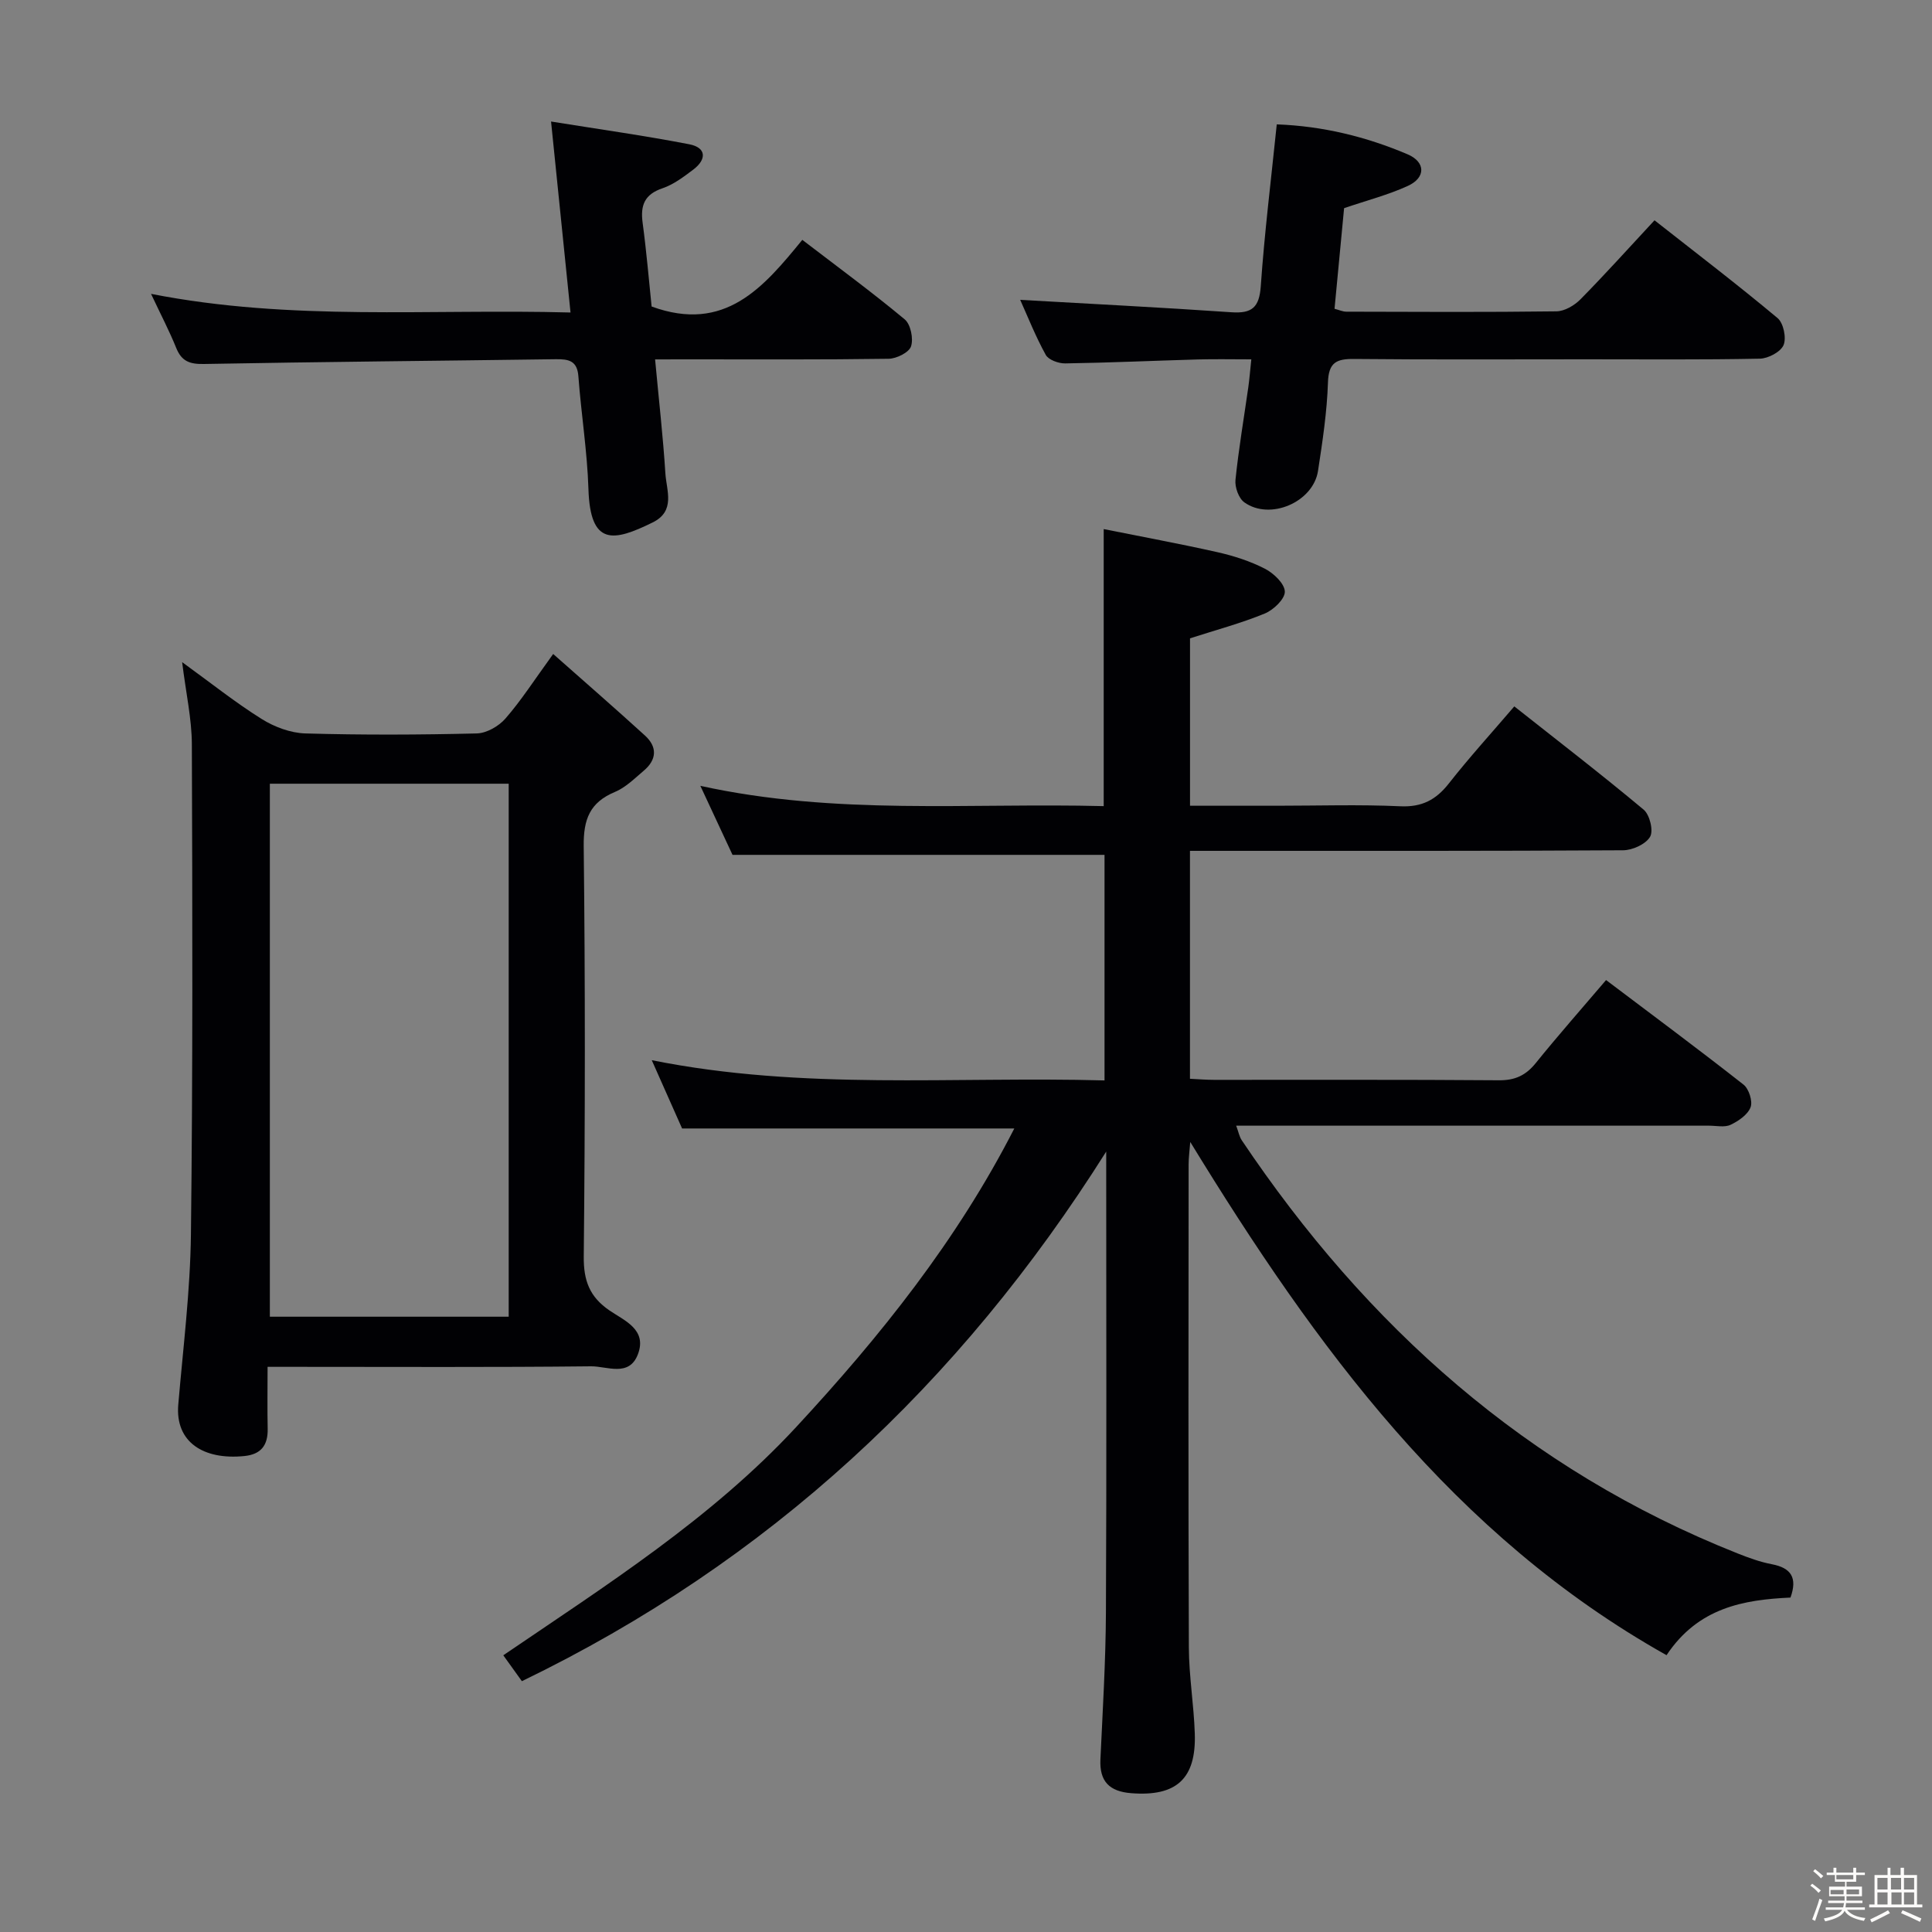 <svg enable-background="new 0 0 400 400" viewBox="0 0 400 400" xmlns="http://www.w3.org/2000/svg"><rect x="0" y="0" width="400" height="400" fill="#808080" stroke="none"/><path d="m374.8 390.4.4-.4c.7.5 1.3 1 1.8 1.4l-.5.5c-.5-.6-1.1-1.1-1.7-1.5zm1 7.3-.6-.3c.5-1.4 1.1-2.8 1.5-4.3.2.1.4.2.6.3-.5 1.3-1 2.8-1.5 4.3zm-.4-10.3.4-.4c.4.3 1 .8 1.7 1.4l-.5.5c-.4-.5-1-1-1.6-1.5zm2.5.3h1.7v-1h.6v1h3.5v-1h.6v1h1.8v.5h-1.8v1.4h-2v1h3.2v2h-3.2v.9h3.3v.5h-3.4c0 .3-.1.6-.1.9h4v.5h-3.7c.7.9 1.9 1.5 3.8 1.7-.1.2-.2.4-.3.6-2.1-.4-3.5-1.1-4-2.1-.4 1-1.8 1.7-4 2.2-.1-.2-.2-.4-.3-.6 2.1-.4 3.4-1 3.8-1.8h-3.4v-.5h3.6c.1-.3.1-.6.2-.9h-3.3v-.5h3.4c0-.3 0-.6 0-.9h-3.2v-2h3.3v-1h-2.1v-1.4h-1.7v-.5zm1.1 3.5v1h2.7c0-.3 0-.4 0-.4 0-.1 0-.2 0-.2 0-.1 0-.2 0-.3h-2.7zm1.2-3v.9h3.5v-.9zm4.7 3h-2.6v.6.4h2.6z" fill="#fcfbfa"/><path d="m393.6 386.7h.6v1.5h2.7v6.1h1.1v.6h-11v-.6h1.1v-6.1h2.7v-1.5h.6v1.5h2.1v-1.5zm-2.7 8.8.4.6c-1.2.6-2.5 1.3-3.8 1.9-.1-.2-.2-.4-.3-.6 1.2-.6 2.5-1.2 3.7-1.9zm-2.2-6.7v2.4h2.1v-2.4zm0 3v2.5h2.1v-2.5zm2.8-3v2.4h2.1v-2.4zm.1 3v2.5h2.1v-2.5h-2.2zm5.9 6.1c-1.4-.7-2.7-1.3-3.9-1.8l.3-.6c1.5.6 2.7 1.2 3.9 1.7zm-1.2-9.1h-2.1v2.4h2.1zm-2.1 3v2.5h2.1v-2.5z" fill="#fcfbfa"/><g fill="#010104"><path d="m210 233.64c-23.09 0-45.65 0-68.78 0-1.83-4.11-3.89-8.77-6.28-14.14 31.39 6.31 62.46 3.33 93.74 4.19 0-15.97 0-31.38 0-46.7-25.39 0-50.77 0-77.02 0-1.78-3.82-4-8.58-6.66-14.29 28.07 6.17 55.67 3.49 83.51 4.2 0-19.02 0-37.7 0-57.36 7.8 1.57 15.7 3.02 23.53 4.78 3.38.76 6.78 1.85 9.85 3.43 1.81.93 4.07 3.08 4.12 4.73.04 1.52-2.33 3.79-4.14 4.54-4.86 2-9.99 3.37-15.49 5.14v34.66h18.03c8.5 0 17.01-.28 25.49.11 4.5.21 7.41-1.33 10.09-4.75 4.2-5.35 8.79-10.39 13.53-15.93 9.16 7.24 18.12 14.14 26.78 21.38 1.26 1.05 2.07 4.38 1.33 5.62-.91 1.54-3.64 2.78-5.59 2.79-27.83.17-55.66.12-83.49.12-1.96 0-3.92 0-6.18 0v47.19c1.7.08 3.33.22 4.95.22 19.67.02 39.33-.07 59 .09 3.35.03 5.58-1.01 7.64-3.56 4.6-5.7 9.45-11.19 14.56-17.19 9.54 7.2 19.09 14.29 28.45 21.64 1.12.88 1.94 3.45 1.47 4.69-.59 1.55-2.5 2.86-4.15 3.64-1.23.58-2.95.18-4.44.18-30.67 0-61.33 0-92 0-1.81 0-3.62 0-5.91 0 .48 1.29.65 2.26 1.14 3 25.86 38.54 59.08 68.26 102.65 85.55 2.31.92 4.7 1.79 7.13 2.25 3.97.76 5.32 2.79 3.84 6.9-9.7.45-19.11 2.07-25.66 11.93-44.12-24.77-72.64-63.8-98.61-106.26-.15 1.91-.34 3.28-.34 4.64-.02 33.33-.08 66.66.05 99.99.02 5.96 1.04 11.92 1.23 17.89.3 9.37-3.86 13.04-13.16 12.31-4.51-.35-6.6-2.42-6.38-7.02.47-10.14 1.09-20.28 1.14-30.42.15-30.5.06-61 .06-91.49 0-.95 0-1.91 0-3.91-30.42 48.25-69.94 84.96-120.98 109.65-1.14-1.58-2.35-3.28-3.85-5.36 21.4-14.56 43.07-28.31 60.61-47.22 17.41-18.78 33.36-38.7 45.19-61.85z"/><path d="m114.53 135.4c6.7 5.93 12.92 11.34 19.01 16.89 2.61 2.38 2.42 5.01-.25 7.27-1.9 1.61-3.77 3.49-5.99 4.41-5.19 2.17-6.51 5.66-6.45 11.19.32 28.33.3 56.66.01 84.98-.05 5.03 1.22 8.37 5.33 11.18 3.09 2.11 7.85 3.95 5.87 9.1-1.82 4.74-6.4 2.43-9.68 2.46-20.33.22-40.66.11-60.99.11-1.8 0-3.59 0-5.99 0 0 4.56-.07 8.69.02 12.81.07 3.4-1.34 5.31-4.84 5.66-8.44.85-14.34-2.88-13.67-10.66 1-11.75 2.48-23.5 2.62-35.26.4-33.82.31-67.65.19-101.47-.02-5.25-1.21-10.49-2.01-16.98 6.03 4.37 11.06 8.39 16.47 11.77 2.63 1.65 5.98 2.9 9.04 2.99 11.82.34 23.66.29 35.49 0 2.04-.05 4.57-1.5 5.95-3.1 3.25-3.73 5.96-7.96 9.87-13.35zm-58.66 26.86v110.35h49.45c0-36.91 0-73.5 0-110.35-16.54 0-32.81 0-49.45 0z"/><path d="m211.22 62.08c14.67.84 29.22 1.57 43.74 2.57 4.25.29 5.76-1 6.07-5.4.77-11.07 2.14-22.1 3.31-33.5 9.53.35 18.5 2.55 27.07 6.19 3.77 1.6 3.81 4.84.07 6.55-4.03 1.85-8.4 2.97-13.2 4.61-.62 6.5-1.29 13.53-1.98 20.83.94.24 1.7.6 2.45.6 14.5.04 29 .12 43.49-.07 1.69-.02 3.73-1.22 4.99-2.5 5.13-5.21 10.02-10.65 15.32-16.35 8.63 6.78 17.2 13.33 25.47 20.24 1.23 1.02 1.87 4.11 1.25 5.59-.6 1.42-3.19 2.79-4.93 2.82-11.99.24-23.99.13-35.99.13-16 0-32 .09-47.99-.07-3.68-.04-5.29.72-5.42 4.87-.2 6.12-1.13 12.24-2.06 18.31-1 6.47-9.93 10.31-15.25 6.51-1.17-.83-1.99-3.13-1.84-4.64.66-6.43 1.75-12.81 2.66-19.21.23-1.63.36-3.27.62-5.76-3.94 0-7.52-.08-11.09.02-9.15.26-18.29.68-27.44.82-1.38.02-3.46-.73-4.03-1.77-2.12-3.84-3.75-7.97-5.29-11.39z"/><path d="m135.63 74.41c.78 8.42 1.65 16.01 2.13 23.61.23 3.55 2.16 7.79-2.64 10.15-8.06 3.96-12.92 4.98-13.29-6.92-.25-7.79-1.5-15.54-2.08-23.33-.24-3.27-2.04-3.58-4.68-3.55-24.3.34-48.6.54-72.89.99-2.94.05-4.59-.58-5.7-3.33-1.42-3.52-3.19-6.89-5.21-11.19 29.05 5.71 57.58 3.07 86.85 3.86-1.35-13.21-2.63-25.8-4.03-39.54 9.81 1.58 19.26 2.9 28.62 4.71 3.55.69 3.63 3.12.83 5.24-1.98 1.49-4.06 3.08-6.35 3.86-3.75 1.26-4.63 3.53-4.14 7.16.81 6.04 1.32 12.12 1.86 17.33 15.22 5.56 23.21-4.03 31.2-13.8 7.39 5.66 14.47 10.86 21.2 16.46 1.23 1.03 1.84 3.99 1.31 5.59-.42 1.27-3.01 2.55-4.65 2.57-13.82.2-27.65.12-41.47.12-1.96.01-3.93.01-6.87.01z"/></g></svg>